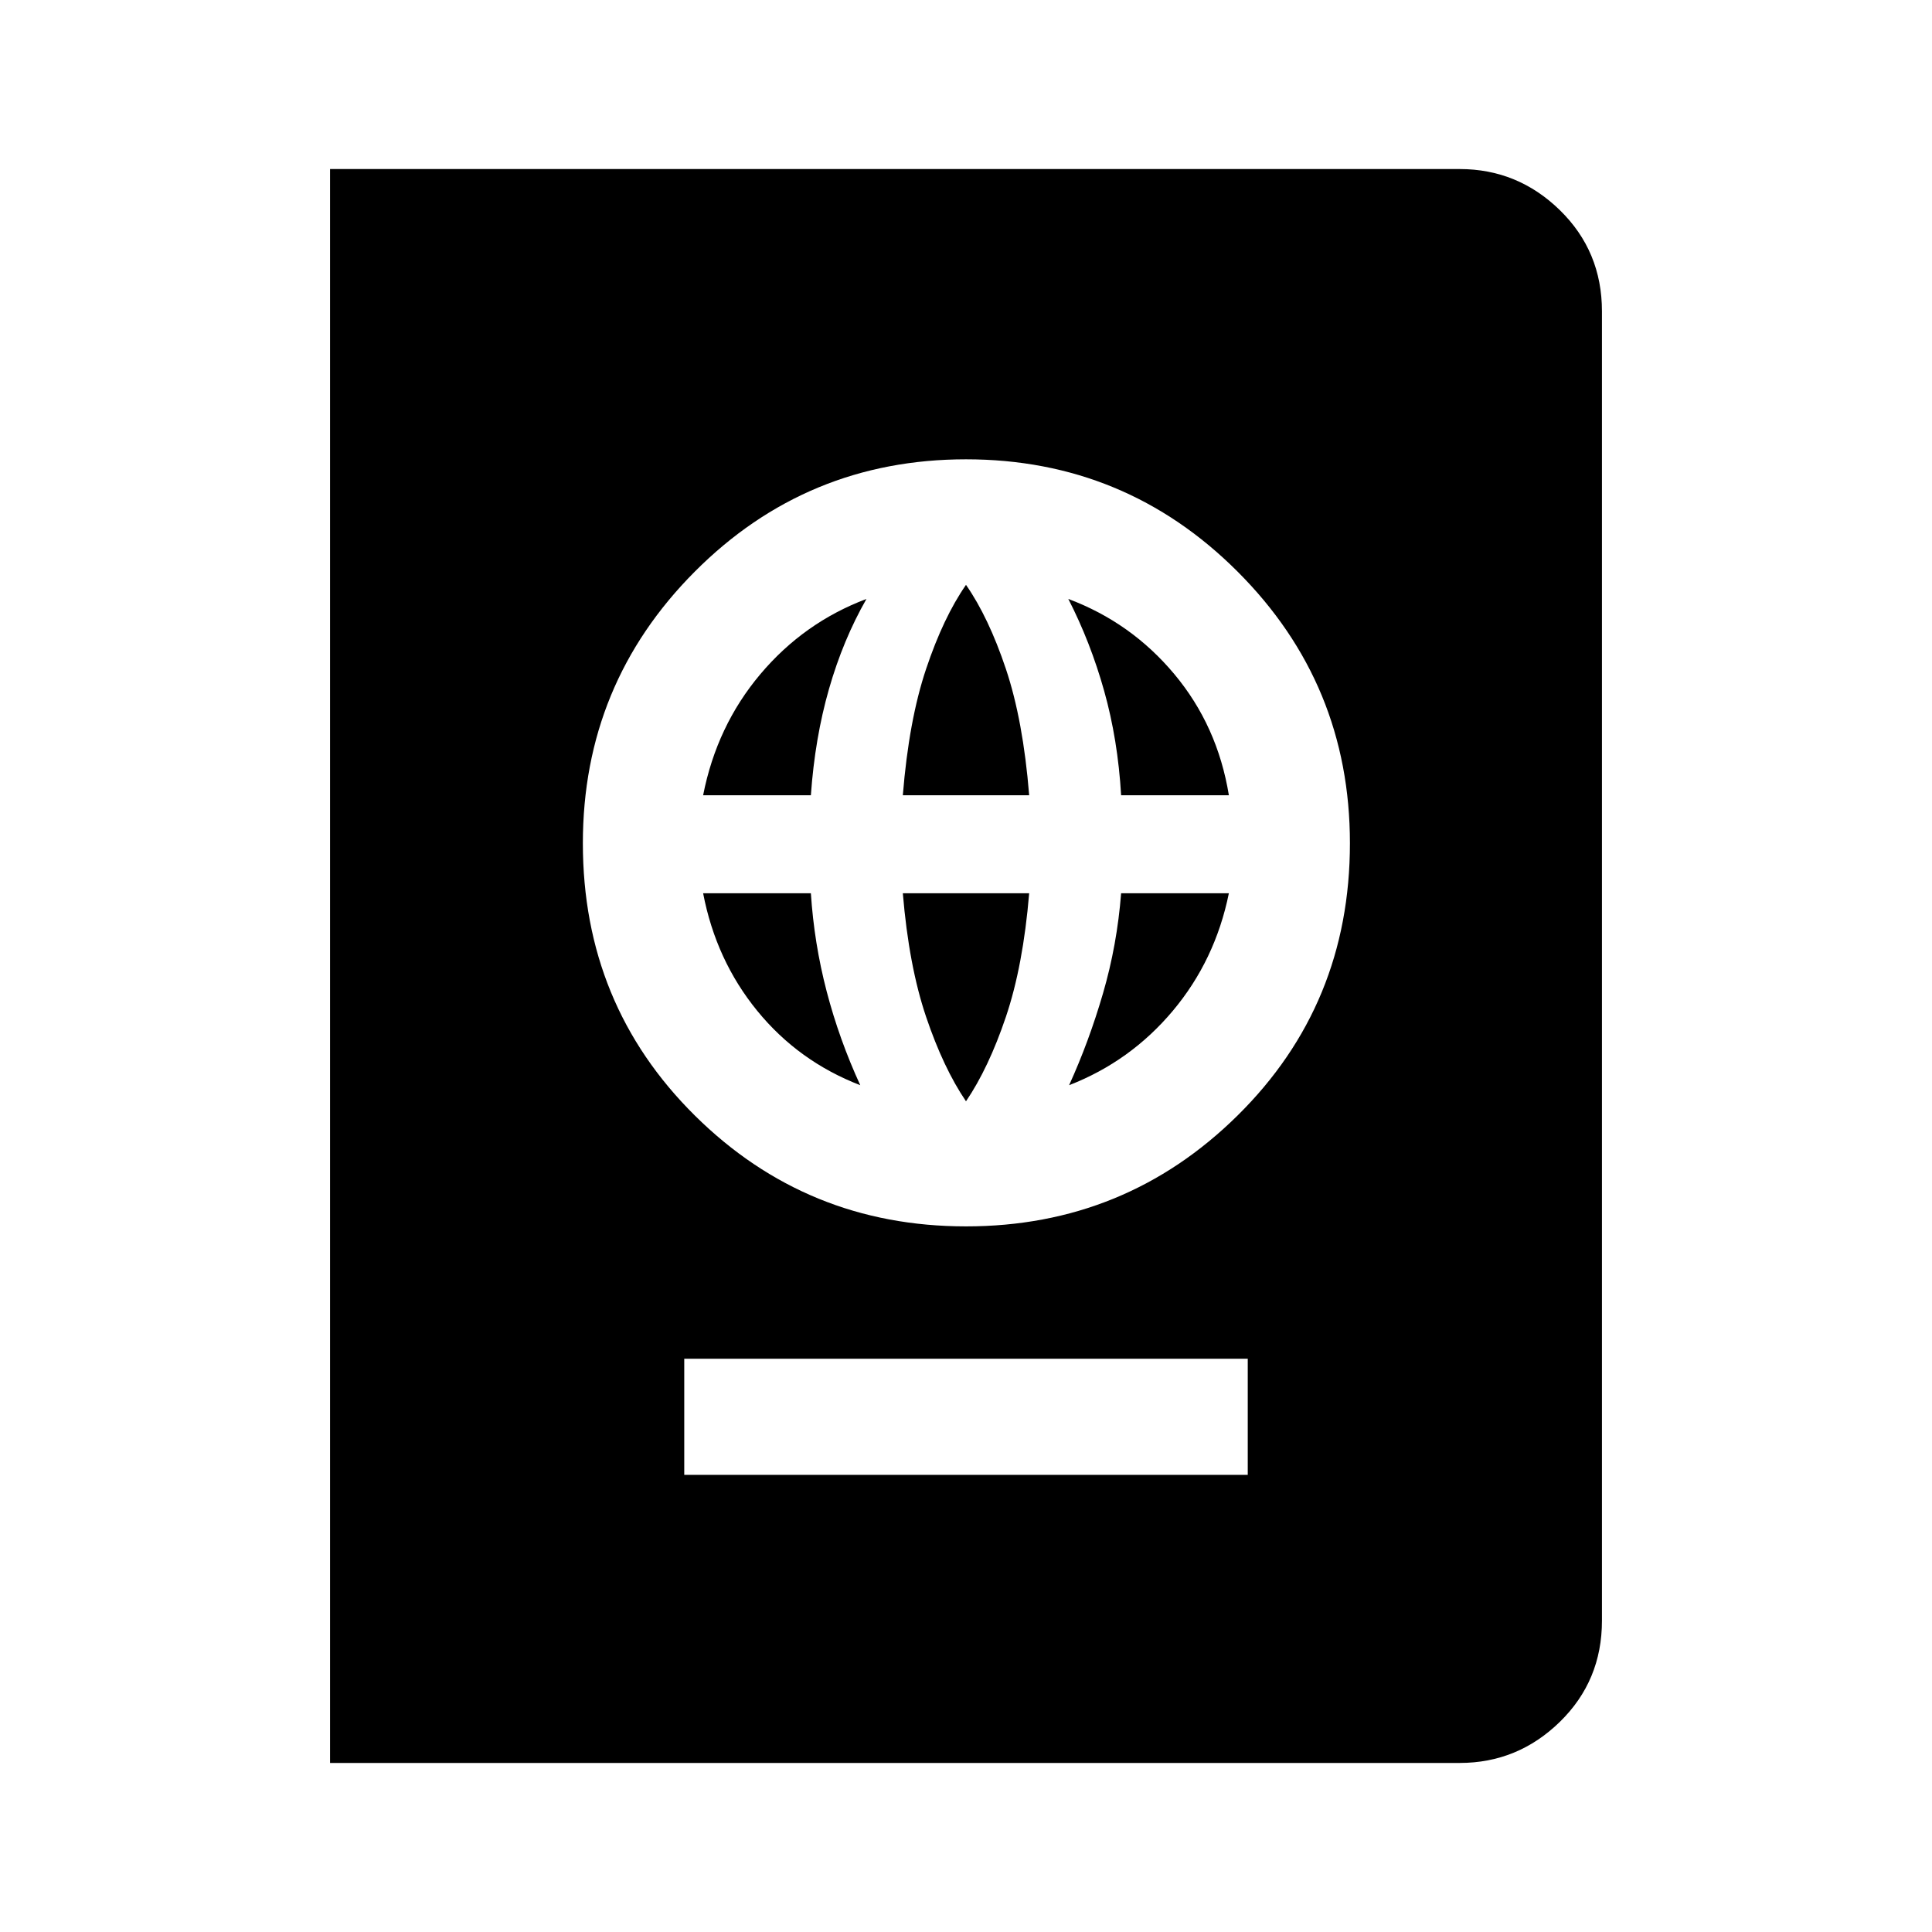 <svg xmlns="http://www.w3.org/2000/svg" height="48" viewBox="0 -960 960 960" width="48"><path d="M340-227.15h280v-57.7H340v57.7Zm140-123.47q79.15 0 134.96-55.11 55.81-55.12 55.81-135.27 0-79.15-55.81-134.96T480-731.77q-79.15 0-134.77 55.81-55.61 55.81-55.61 134.96 0 80.15 55.61 135.27 55.62 55.11 134.77 55.11Zm0-62.15q-11.23-16.54-19.81-41.92-8.58-25.39-11.58-61.46h62.78q-3 36.07-11.58 61.46-8.58 25.38-19.81 41.92Zm-52.54-8q-30.69-11.84-51.19-36.96-20.5-25.12-26.89-58.42h53.54q1.62 24.92 7.85 48.77 6.23 23.84 16.69 46.61Zm103.77 0q9.85-21.61 16.85-45.65 7-24.04 9-49.73h53.54q-6.77 33.3-27.85 58.42-21.08 25.12-51.54 36.96ZM349.38-564.85q6.77-34.46 28.43-60.15 21.65-25.69 52.73-37.39-11.62 20.31-18.62 44.74-7 24.42-9 52.8h-53.54Zm99.23 0q3-37.23 11.58-62.8 8.58-25.58 19.81-41.74 11.23 16.16 19.81 41.74 8.58 25.57 11.58 62.8h-62.78Zm108.47 0q-1.62-27.61-8.43-51.84-6.8-24.23-17.81-45.7 31.24 11.7 52.7 37.39 21.46 25.69 27.08 60.15h-53.54ZM164-84v-792h561.31q28.84 0 49.77 20.42Q796-835.15 796-805.31v650.62q0 29.84-20.92 50.27Q754.15-84 725.31-84H164Z"/></svg>